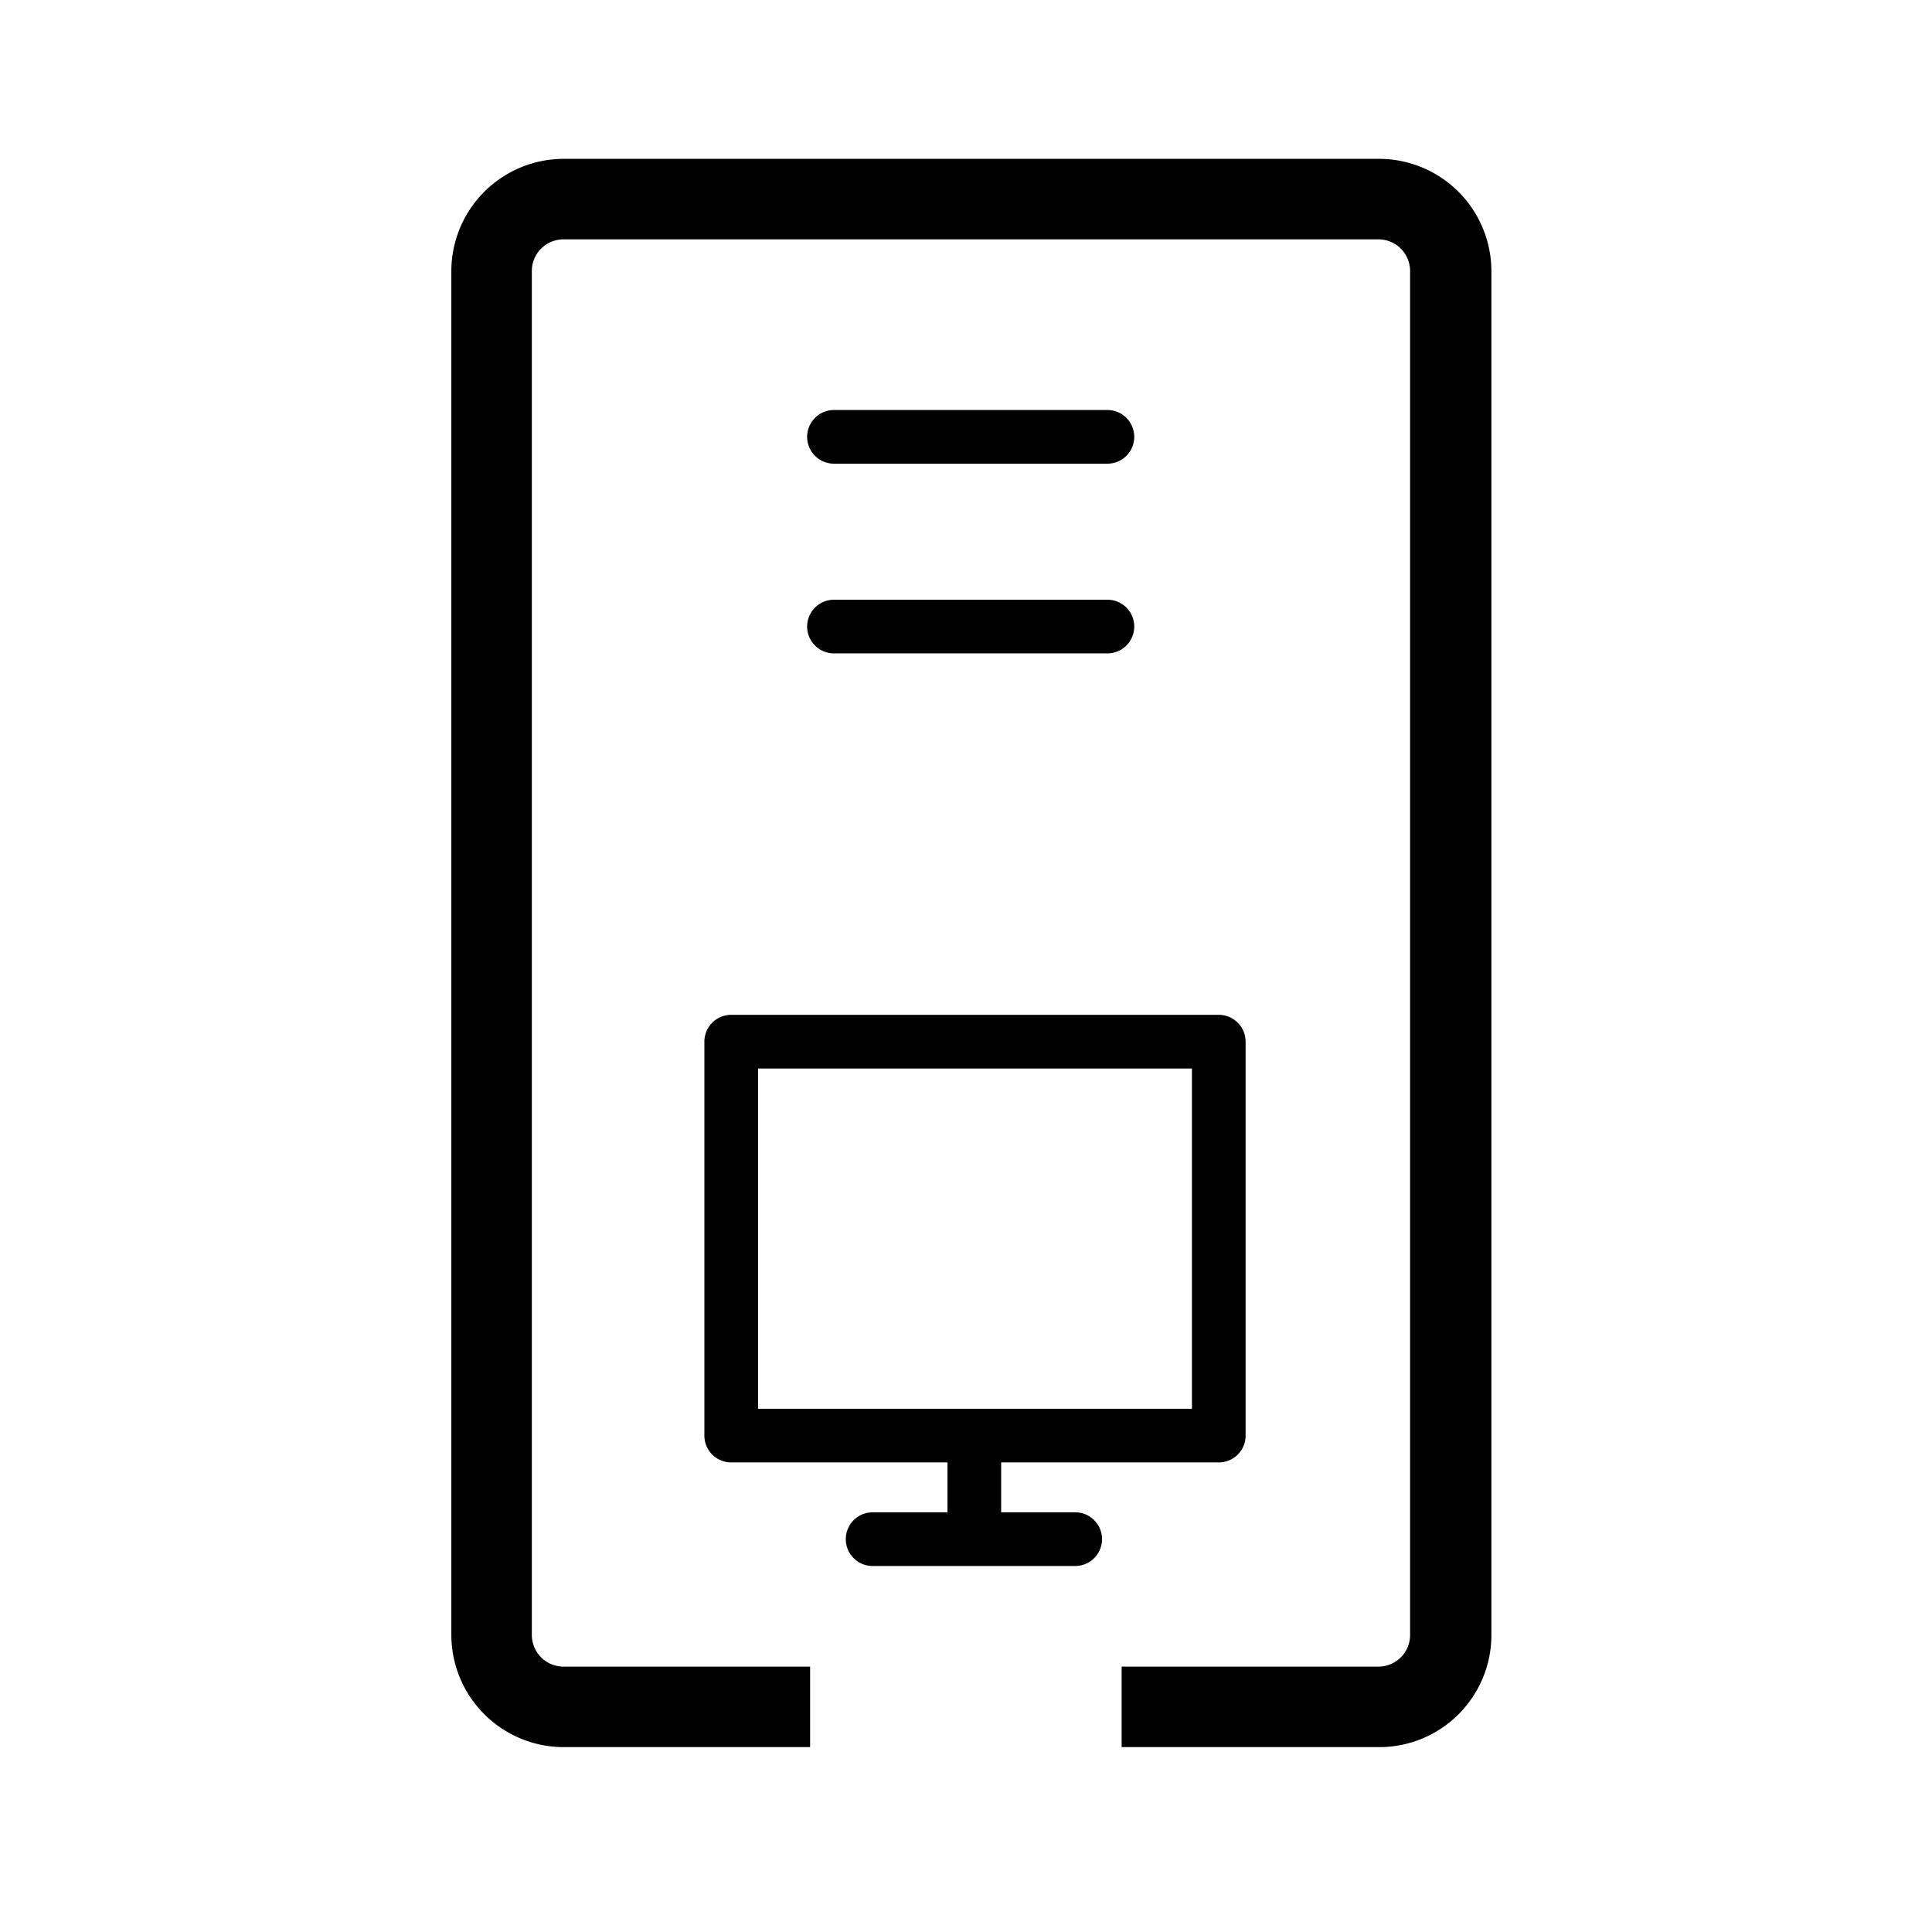 <svg xmlns="http://www.w3.org/2000/svg" viewBox="0 0 72 72">
  <g>
    <path d="M51.37,65.11H41.8v-3h9.57a1.18,1.18,0,0,0,1.18-1.18V10.11a1.18,1.18,0,0,0-1.18-1.19H21a1.18,1.18,0,0,0-1.18,1.19V60.93A1.18,1.18,0,0,0,21,62.11h9.19v3H21a4.19,4.19,0,0,1-4.18-4.18V10.11A4.19,4.19,0,0,1,21,5.92h30.4a4.19,4.19,0,0,1,4.18,4.19V60.93A4.18,4.18,0,0,1,51.37,65.11Z" />
    <path d="M41.27,17.28H31.08a1,1,0,0,1,0-2H41.27a1,1,0,0,1,0,2Z" />
    <path d="M41.27,24.35H31.08a1,1,0,0,1,0-2H41.27a1,1,0,0,1,0,2Z" />
    <path d="M40.07,58.36H32.52a1,1,0,0,1,0-2h2.79V54.5H27.25a1,1,0,0,1-1-1V38.82a1,1,0,0,1,1-1H45.42a1,1,0,0,1,1,1V53.5a1,1,0,0,1-1,1H37.31v1.86h2.76a1,1,0,1,1,0,2ZM36.31,52.5h8.11V39.82H28.25V52.5Z" />
  </g>
  <rect x="0.36" y="0.36" width="71.28" height="71.28" fill="none"/>
</svg>
